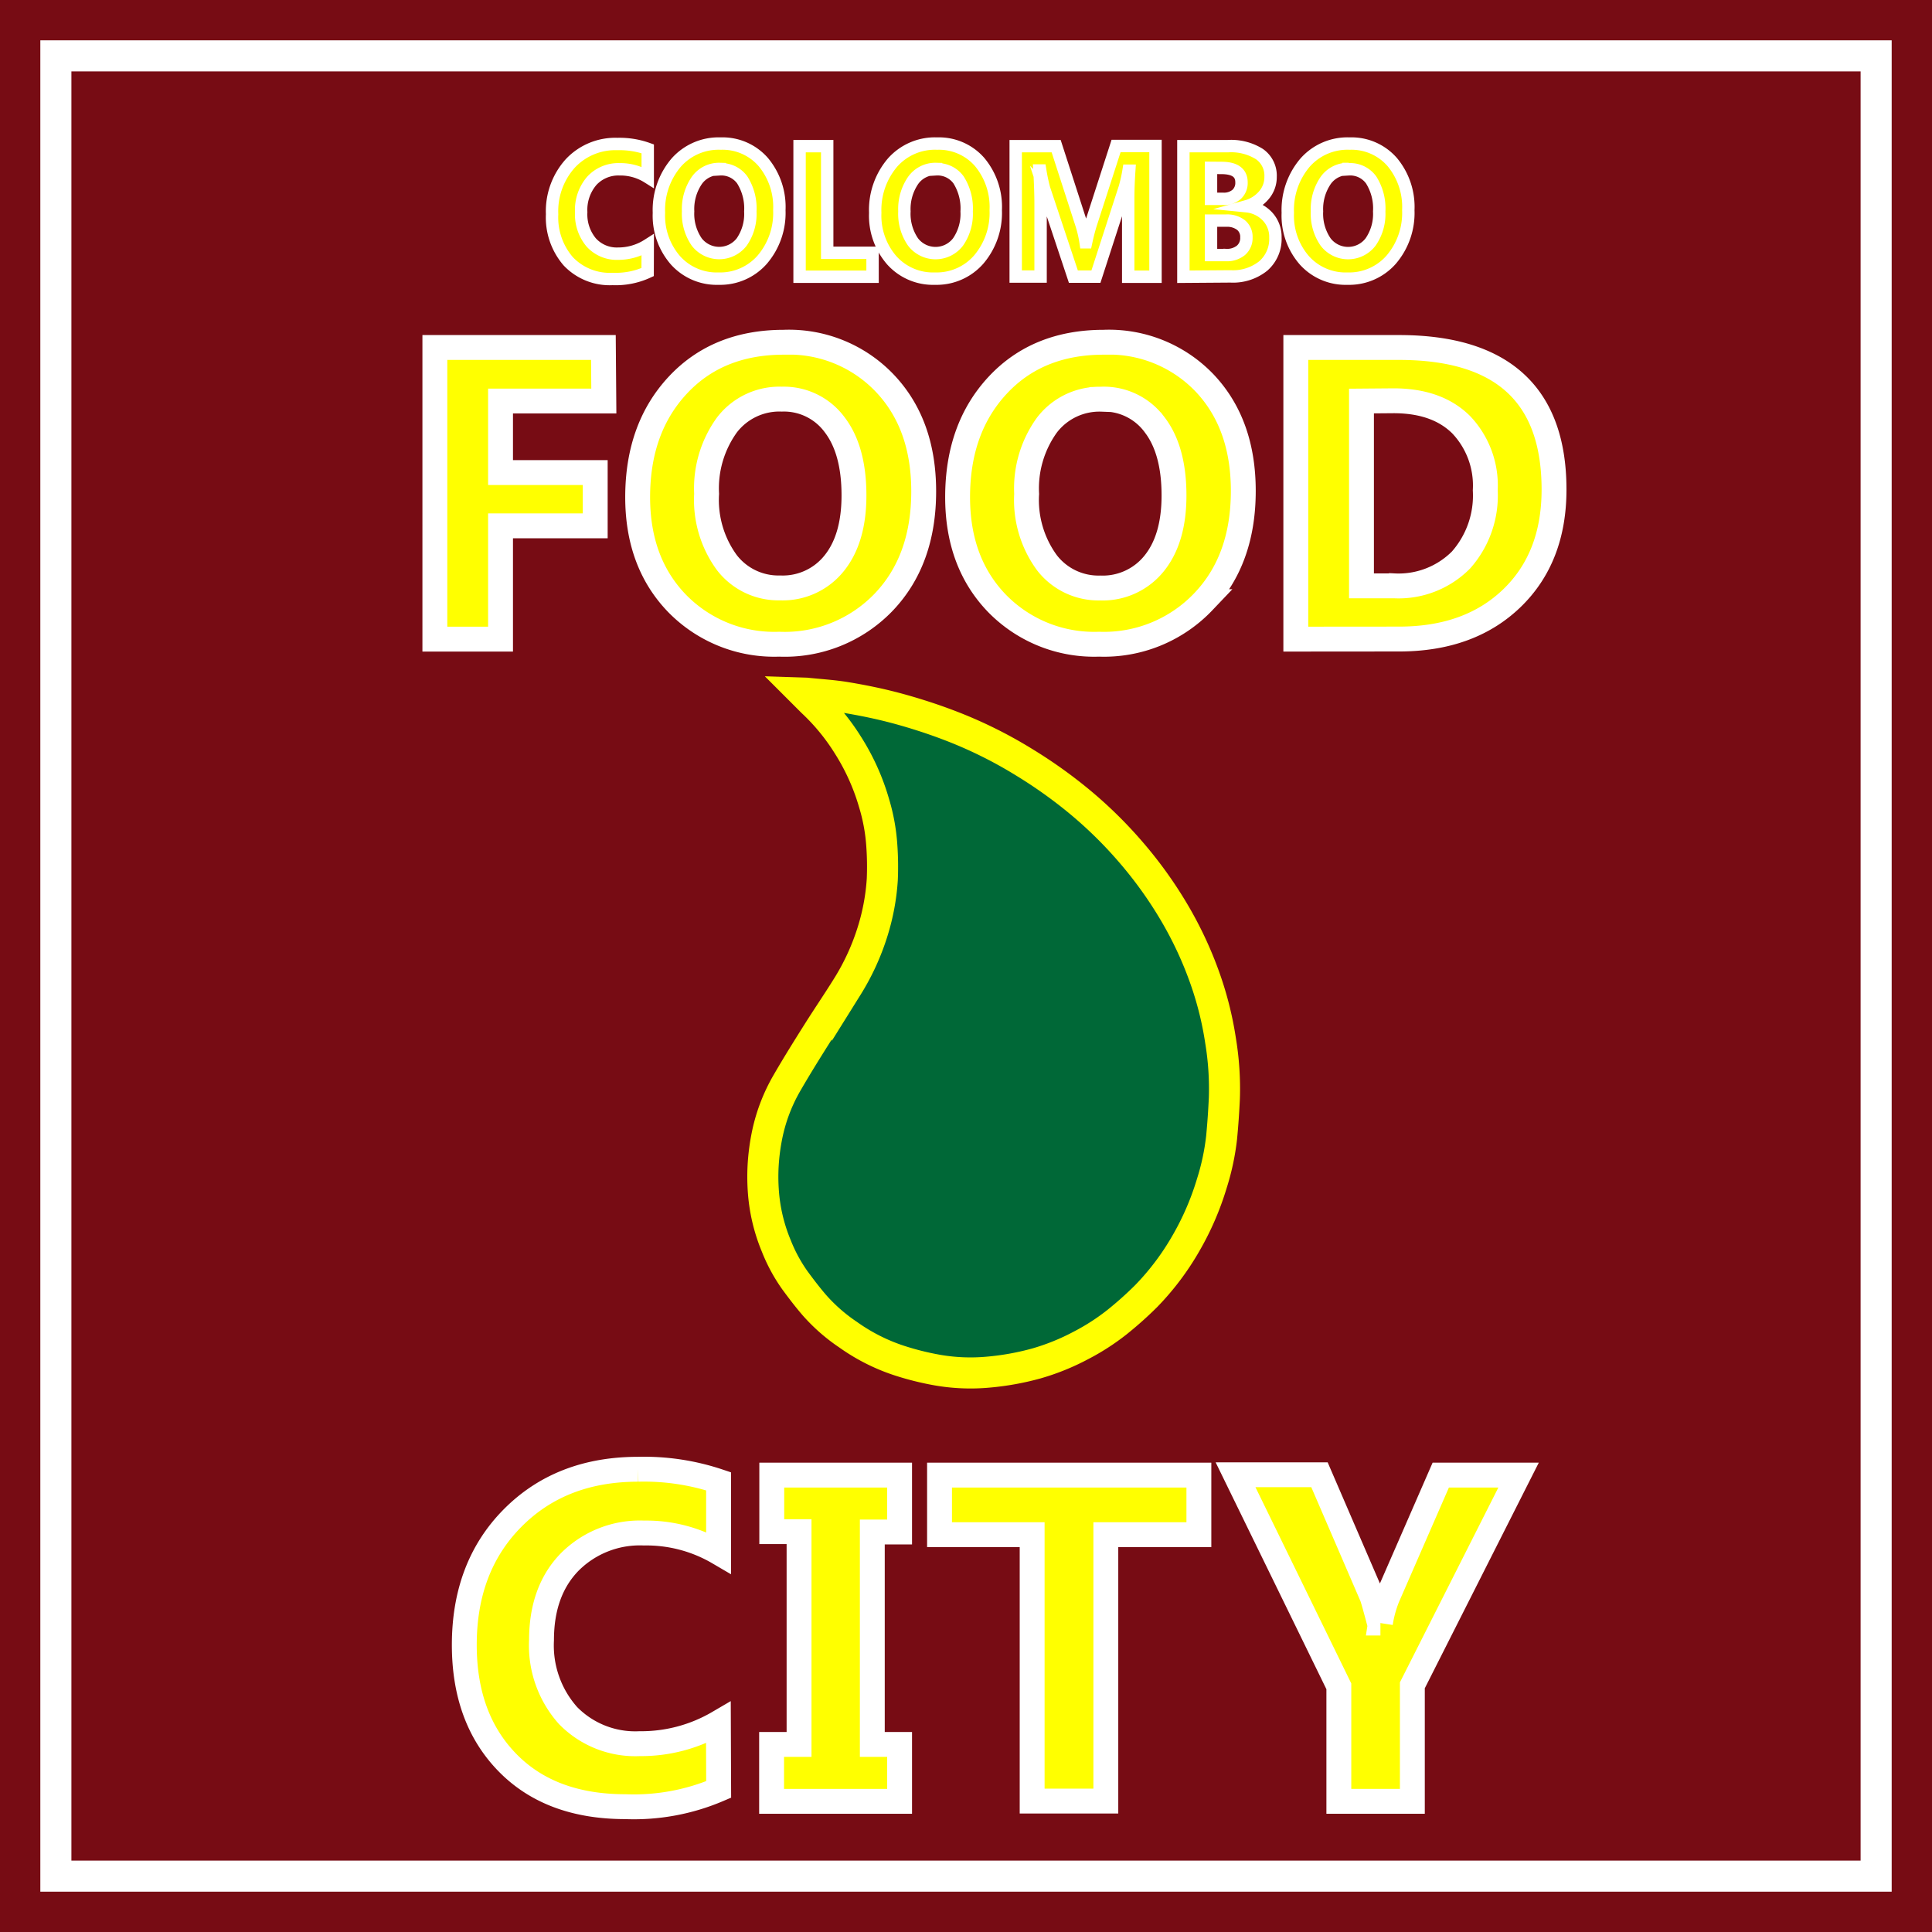<svg id="Calque_1" data-name="Calque 1" xmlns="http://www.w3.org/2000/svg" viewBox="0 0 224.45 224.45"><defs><style>.cls-1,.cls-2{fill:#770c14;}.cls-2,.cls-4,.cls-5{stroke:#fff;}.cls-2,.cls-3,.cls-4,.cls-5{stroke-miterlimit:10;}.cls-2,.cls-3{stroke-width:3.61px;}.cls-3{fill:#006837;stroke:#ff0;}.cls-4,.cls-5{fill:#ff0;}.cls-4{stroke-width:1.44px;}.cls-5{stroke-width:2.89px;}</style></defs><title>Logo CFC</title><rect class="cls-1" width="224.45" height="224.45"/><rect class="cls-2" x="6.49" y="6.49" width="211.47" height="211.47"/><path class="cls-3" d="M404.83,214.16c1.51.16,3,.24,4.54.49,2,.33,3.92.72,5.84,1.23s4.07,1.19,6,1.92a51.2,51.2,0,0,1,9,4.42,55.11,55.11,0,0,1,5.84,4.11,49.71,49.71,0,0,1,6.64,6.46,48.12,48.12,0,0,1,4.82,6.72,43.57,43.57,0,0,1,3.79,8.19,39.07,39.07,0,0,1,1.67,6.84,34.24,34.24,0,0,1,.44,6.68c-.07,1.52-.17,3-.32,4.56a27.9,27.9,0,0,1-1.15,5.38,32.63,32.63,0,0,1-3,6.92,30.58,30.58,0,0,1-4.63,6.14,42,42,0,0,1-3.36,3,26,26,0,0,1-4.18,2.7,26.59,26.59,0,0,1-5.24,2.12,31.21,31.21,0,0,1-5.58,1,22.43,22.43,0,0,1-5.88-.24,32.8,32.8,0,0,1-4.47-1.12,22.1,22.1,0,0,1-5.91-3,20.29,20.29,0,0,1-3.94-3.46c-.79-.92-1.52-1.88-2.24-2.86a18.86,18.86,0,0,1-2.16-4,20.17,20.17,0,0,1-1.44-5.66,23.67,23.67,0,0,1-.08-3.71,24.76,24.76,0,0,1,.51-3.74,20.14,20.14,0,0,1,2.29-5.87c1.12-1.94,2.31-3.84,3.5-5.73s2.35-3.58,3.48-5.4a27.57,27.57,0,0,0,2.95-6.45,25.71,25.71,0,0,0,1.11-6,34.71,34.71,0,0,0-.06-4,22,22,0,0,0-.89-4.85,26,26,0,0,0-3.07-6.8,24.91,24.91,0,0,0-4.12-5l-1-1Z" transform="translate(-311.17 -133.63)"/><path class="cls-4" d="M386.41,165.24a8.9,8.9,0,0,1-4.07.8,6.64,6.64,0,0,1-5.15-2.05,7.79,7.79,0,0,1-1.88-5.47,8.3,8.3,0,0,1,2.11-5.9,7.15,7.15,0,0,1,5.48-2.26,9.68,9.68,0,0,1,3.52.56v3.29a5.94,5.94,0,0,0-3.26-.91,4.19,4.19,0,0,0-3.24,1.34,5.18,5.18,0,0,0-1.23,3.64,5.08,5.08,0,0,0,1.16,3.51,4,4,0,0,0,3.13,1.31,6.36,6.36,0,0,0,3.44-1Z" transform="translate(-311.17 -133.63)"/><path class="cls-4" d="M394.65,166a6.43,6.43,0,0,1-5-2.12,7.9,7.9,0,0,1-1.93-5.53,8.48,8.48,0,0,1,2-5.82,6.57,6.57,0,0,1,5.18-2.22,6.27,6.27,0,0,1,4.93,2.13,8.14,8.14,0,0,1,1.88,5.61,8.34,8.34,0,0,1-2,5.76A6.5,6.5,0,0,1,394.65,166Zm.14-12.74a3.16,3.16,0,0,0-2.68,1.35,5.88,5.88,0,0,0-1,3.57,5.77,5.77,0,0,0,1,3.56,3.3,3.3,0,0,0,5.23,0,5.71,5.71,0,0,0,1-3.54,6.2,6.2,0,0,0-.94-3.67A3,3,0,0,0,394.79,153.3Z" transform="translate(-311.17 -133.63)"/><path class="cls-4" d="M412.54,165.78h-8.48V150.61h3.21V163h5.27Z" transform="translate(-311.17 -133.63)"/><path class="cls-4" d="M419.78,166a6.43,6.43,0,0,1-5-2.12,7.9,7.9,0,0,1-1.93-5.53,8.48,8.48,0,0,1,2-5.82,6.57,6.57,0,0,1,5.19-2.22,6.27,6.27,0,0,1,4.93,2.13,8.15,8.15,0,0,1,1.88,5.61,8.34,8.34,0,0,1-2,5.76A6.5,6.5,0,0,1,419.78,166Zm.14-12.74a3.16,3.16,0,0,0-2.68,1.35,5.88,5.88,0,0,0-1,3.57,5.77,5.77,0,0,0,1,3.56,3.29,3.29,0,0,0,5.23,0,5.71,5.71,0,0,0,1-3.54,6.19,6.19,0,0,0-.94-3.67A3,3,0,0,0,419.92,153.3Z" transform="translate(-311.17 -133.63)"/><path class="cls-4" d="M445.41,165.78h-3.17v-9.07q0-1.47.12-3.25h-.08a17,17,0,0,1-.45,2l-3.34,10.31h-2.62l-3.4-10.21a20.81,20.81,0,0,1-.45-2.12h-.09q.13,2.24.13,3.93v8.39h-2.89V150.61h4.7l2.91,9a13.37,13.37,0,0,1,.51,2.17h.06q.27-1.26.57-2.19l2.91-9h4.58Z" transform="translate(-311.17 -133.63)"/><path class="cls-4" d="M448.65,165.78V150.61h5.18a6.17,6.17,0,0,1,3.67.93,3.05,3.05,0,0,1,1.28,2.62,3.22,3.22,0,0,1-.78,2.15,4.06,4.06,0,0,1-2,1.28v0a3.85,3.85,0,0,1,2.43,1.2,3.46,3.46,0,0,1,.91,2.42,4.16,4.16,0,0,1-1.4,3.31,5.62,5.62,0,0,1-3.82,1.22Zm3.21-12.65v3.6h1.41a2.26,2.26,0,0,0,1.56-.51,1.8,1.8,0,0,0,.57-1.41q0-1.67-2.34-1.67Zm0,6.13v4h1.74a2.57,2.57,0,0,0,1.74-.55,1.89,1.89,0,0,0,.63-1.5,1.76,1.76,0,0,0-.62-1.43,2.63,2.63,0,0,0-1.73-.52Z" transform="translate(-311.17 -133.63)"/><path class="cls-4" d="M467.71,166a6.43,6.43,0,0,1-5-2.12,7.9,7.9,0,0,1-1.93-5.53,8.48,8.48,0,0,1,2-5.82,6.57,6.57,0,0,1,5.19-2.22,6.27,6.27,0,0,1,4.93,2.13,8.15,8.15,0,0,1,1.88,5.61,8.34,8.34,0,0,1-2,5.76A6.5,6.5,0,0,1,467.71,166Zm.14-12.74a3.16,3.16,0,0,0-2.68,1.35,5.88,5.88,0,0,0-1,3.57,5.77,5.77,0,0,0,1,3.56,3.29,3.29,0,0,0,5.23,0,5.71,5.71,0,0,0,1-3.54,6.19,6.19,0,0,0-.94-3.67A3,3,0,0,0,467.85,153.3Z" transform="translate(-311.17 -133.63)"/><path class="cls-5" d="M381.32,180.22h-12v8.31h11v6.19h-11v13.16h-7.63V174h19.58Z" transform="translate(-311.17 -133.63)"/><path class="cls-5" d="M401.69,208.47a15.77,15.77,0,0,1-11.86-4.74q-4.58-4.74-4.58-12.34,0-8,4.65-13t12.33-5A15.37,15.37,0,0,1,414,178.19q4.48,4.75,4.48,12.52,0,8-4.64,12.87A15.93,15.93,0,0,1,401.69,208.47ZM402,180a7.68,7.68,0,0,0-6.38,3,12.56,12.56,0,0,0-2.36,8,12.32,12.32,0,0,0,2.36,8,7.57,7.57,0,0,0,6.19,2.93,7.64,7.64,0,0,0,6.26-2.85q2.31-2.85,2.31-7.9,0-5.27-2.24-8.2A7.32,7.32,0,0,0,402,180Z" transform="translate(-311.17 -133.63)"/><path class="cls-5" d="M438.85,208.47A15.77,15.77,0,0,1,427,203.73q-4.58-4.74-4.58-12.34,0-8,4.65-13t12.33-5a15.37,15.37,0,0,1,11.73,4.75q4.48,4.75,4.48,12.52,0,8-4.64,12.87A15.93,15.93,0,0,1,438.85,208.47Zm.33-28.46a7.68,7.68,0,0,0-6.38,3,12.56,12.56,0,0,0-2.36,8,12.32,12.32,0,0,0,2.36,8,7.57,7.57,0,0,0,6.19,2.93,7.65,7.65,0,0,0,6.26-2.85q2.31-2.85,2.31-7.9,0-5.27-2.24-8.2A7.32,7.32,0,0,0,439.18,180Z" transform="translate(-311.17 -133.63)"/><path class="cls-5" d="M461.71,207.88V174h12q18,0,18,16.51,0,7.91-4.92,12.64t-13.12,4.72Zm7.63-27.66v21.47h3.78a10.21,10.21,0,0,0,7.78-3,11.29,11.29,0,0,0,2.82-8.1,10.24,10.24,0,0,0-2.8-7.62q-2.8-2.78-7.85-2.78Z" transform="translate(-311.17 -133.63)"/><path class="cls-5" d="M394.66,341.52a25,25,0,0,1-10.83,2q-8.72,0-13.72-5.13t-5-13.66q0-9.09,5.62-14.75t14.57-5.66a27.26,27.26,0,0,1,9.35,1.4V314a16.58,16.58,0,0,0-8.67-2.27,11.5,11.5,0,0,0-8.62,3.36q-3.28,3.36-3.28,9.09a12.21,12.21,0,0,0,3.09,8.76,10.92,10.92,0,0,0,8.32,3.26,17.75,17.75,0,0,0,9.14-2.43Z" transform="translate(-311.17 -133.63)"/><path class="cls-5" d="M415.68,305v6.61h-3.17v24.68h3.17v6.61H400.81v-6.61H404V311.57h-3.17V305Z" transform="translate(-311.17 -133.63)"/><path class="cls-5" d="M450.45,311.92H439.64v30.95h-8.56V311.92H420.32V305h30.13Z" transform="translate(-311.17 -133.63)"/><path class="cls-5" d="M487.59,305l-12.34,24.42v13.48h-8.54V329.54l-12-24.58h9.75l6.1,14.14q.16.4.87,3.09h.11a13.74,13.74,0,0,1,.82-3L478.55,305Z" transform="translate(-311.17 -133.63)"/></svg>